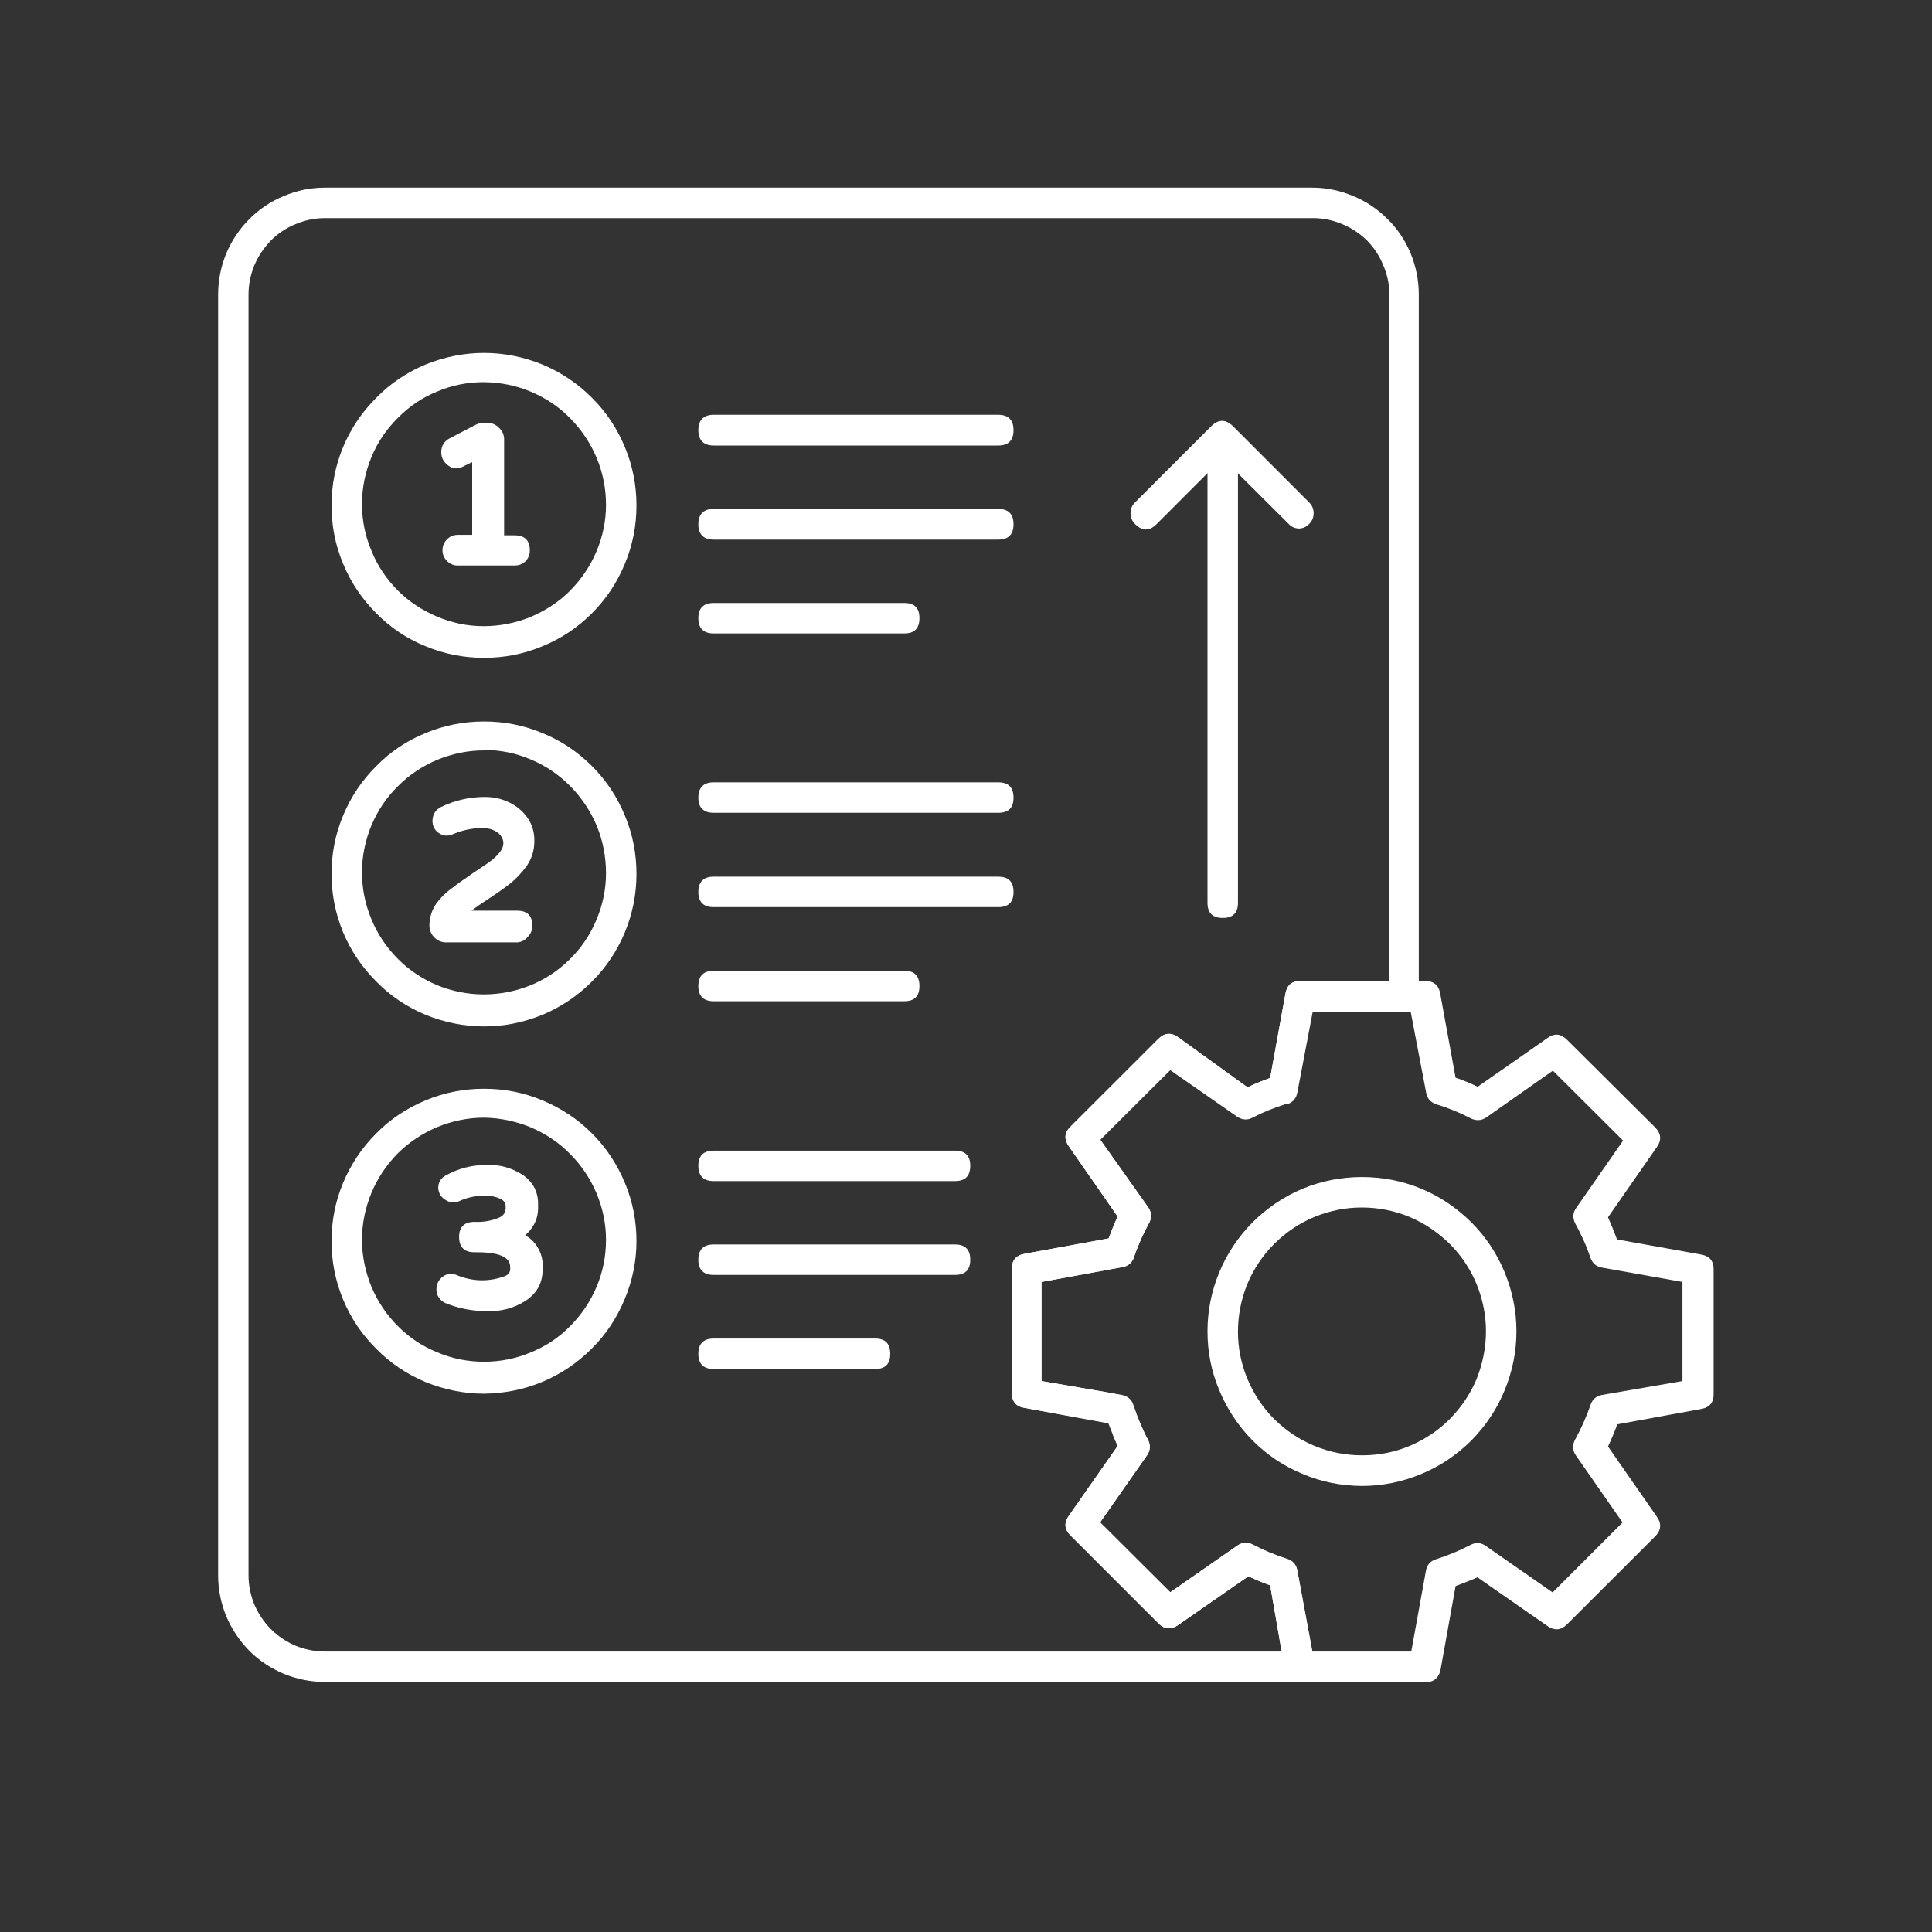 <svg xmlns="http://www.w3.org/2000/svg" xmlns:xlink="http://www.w3.org/1999/xlink" width="40" zoomAndPan="magnify" viewBox="0 0 30 30" height="40" preserveAspectRatio="xMidYMid meet" version="1.0"><rect x="0" y="0" width="30" height="30" fill="#333333" stroke="none"/><defs><clipPath id="4d28b5c7da"><path d="M 3.387 2.902 L 23 2.902 L 23 26.129 L 3.387 26.129 Z M 3.387 2.902 " clip-rule="nonzero"/></clipPath><clipPath id="db04d4e276"><path d="M 15 15 L 26.613 15 L 26.613 26.129 L 15 26.129 Z M 15 15 " clip-rule="nonzero"/></clipPath></defs><path fill="#ffffff" d="M 7.516 10.215 C 7.203 10.215 6.898 10.156 6.609 10.035 C 6.32 9.918 6.062 9.746 5.844 9.523 C 5.621 9.301 5.449 9.047 5.328 8.754 C 5.207 8.465 5.148 8.164 5.148 7.848 C 5.148 7.535 5.207 7.234 5.328 6.941 C 5.449 6.652 5.621 6.398 5.844 6.176 C 6.062 5.953 6.32 5.781 6.609 5.66 C 6.898 5.543 7.203 5.48 7.516 5.48 C 7.832 5.48 8.133 5.543 8.422 5.66 C 8.711 5.781 8.969 5.953 9.191 6.176 C 9.414 6.398 9.582 6.652 9.703 6.941 C 9.824 7.234 9.883 7.535 9.883 7.848 C 9.883 8.164 9.824 8.465 9.703 8.754 C 9.582 9.047 9.414 9.301 9.191 9.523 C 8.969 9.746 8.711 9.918 8.422 10.035 C 8.133 10.156 7.832 10.215 7.516 10.215 Z M 7.516 5.934 C 7.266 5.934 7.023 5.98 6.793 6.078 C 6.559 6.172 6.355 6.309 6.18 6.488 C 6 6.664 5.863 6.867 5.766 7.102 C 5.672 7.332 5.621 7.574 5.621 7.824 C 5.621 8.074 5.668 8.316 5.766 8.547 C 5.859 8.781 5.996 8.984 6.172 9.164 C 6.348 9.34 6.555 9.477 6.785 9.574 C 7.016 9.672 7.258 9.723 7.508 9.723 C 7.758 9.723 8 9.676 8.234 9.582 C 8.465 9.484 8.672 9.352 8.848 9.176 C 9.027 8.996 9.164 8.793 9.262 8.562 C 9.359 8.332 9.41 8.09 9.41 7.84 C 9.41 7.59 9.363 7.348 9.266 7.113 C 9.168 6.879 9.031 6.676 8.855 6.496 C 8.68 6.316 8.473 6.18 8.242 6.082 C 8.008 5.984 7.77 5.938 7.516 5.934 Z M 7.516 5.934 " fill-opacity="1" fill-rule="nonzero"/><g clip-path="url(#4d28b5c7da)"><path fill="#ffffff" d="M 20.184 26.117 L 5.043 26.117 C 4.824 26.117 4.613 26.074 4.41 25.992 C 4.207 25.906 4.027 25.789 3.871 25.633 C 3.719 25.477 3.598 25.297 3.512 25.094 C 3.43 24.891 3.387 24.68 3.387 24.461 L 3.387 4.574 C 3.387 4.352 3.43 4.141 3.512 3.938 C 3.598 3.734 3.719 3.555 3.871 3.402 C 4.027 3.246 4.207 3.125 4.41 3.043 C 4.613 2.957 4.824 2.914 5.043 2.914 L 20.375 2.914 C 20.594 2.914 20.805 2.957 21.008 3.043 C 21.211 3.125 21.391 3.246 21.547 3.402 C 21.703 3.555 21.82 3.734 21.906 3.938 C 21.988 4.141 22.031 4.352 22.031 4.574 L 22.031 15.465 C 22.031 15.621 21.953 15.699 21.793 15.699 L 20.375 15.699 L 20.137 16.949 C 20.121 17.035 20.074 17.094 19.996 17.129 L 19.961 17.129 L 19.934 17.141 C 19.766 17.191 19.598 17.262 19.441 17.344 C 19.359 17.383 19.281 17.379 19.203 17.328 L 18.164 16.602 L 17.078 17.688 L 17.828 18.746 C 17.879 18.82 17.887 18.898 17.848 18.98 C 17.754 19.152 17.672 19.332 17.609 19.52 C 17.578 19.609 17.52 19.66 17.426 19.676 L 16.172 19.906 L 16.172 21.445 L 17.27 21.633 C 17.336 21.645 17.387 21.676 17.426 21.73 C 17.461 21.785 17.477 21.844 17.465 21.906 C 17.457 21.938 17.449 21.965 17.43 21.992 C 17.57 21.949 17.664 21.996 17.719 22.129 C 17.75 22.207 17.785 22.289 17.828 22.363 C 17.867 22.445 17.863 22.527 17.809 22.602 L 17.082 23.641 L 18.172 24.727 L 19.211 24.004 C 19.289 23.953 19.367 23.945 19.449 23.988 C 19.621 24.074 19.797 24.148 19.98 24.207 C 20.074 24.234 20.129 24.297 20.145 24.391 L 20.383 25.684 L 20.383 25.707 L 20.402 25.836 C 20.414 25.91 20.395 25.973 20.348 26.031 C 20.305 26.082 20.25 26.113 20.184 26.117 Z M 5.043 3.387 C 4.887 3.387 4.738 3.418 4.59 3.48 C 4.445 3.539 4.316 3.625 4.207 3.734 C 4.098 3.848 4.012 3.973 3.949 4.121 C 3.891 4.266 3.859 4.414 3.859 4.574 L 3.859 24.461 C 3.859 24.617 3.891 24.77 3.949 24.914 C 4.012 25.059 4.098 25.188 4.207 25.297 C 4.316 25.406 4.445 25.492 4.59 25.555 C 4.738 25.613 4.887 25.645 5.043 25.645 L 19.902 25.645 L 19.723 24.617 C 19.605 24.574 19.492 24.527 19.383 24.477 L 18.293 25.234 C 18.184 25.309 18.082 25.301 17.988 25.207 L 16.621 23.84 C 16.527 23.746 16.52 23.645 16.598 23.535 L 17.355 22.453 L 17.293 22.309 C 17.262 22.234 17.266 22.164 17.309 22.094 C 17.273 22.102 17.238 22.102 17.203 22.094 L 15.91 21.859 C 15.777 21.836 15.711 21.758 15.711 21.621 L 15.711 19.707 C 15.711 19.57 15.777 19.492 15.91 19.469 L 17.215 19.23 C 17.258 19.117 17.305 18.996 17.355 18.891 L 16.598 17.801 C 16.52 17.691 16.527 17.59 16.621 17.496 L 17.988 16.129 C 18.082 16.039 18.184 16.027 18.293 16.105 L 19.371 16.883 C 19.488 16.828 19.605 16.781 19.723 16.738 L 19.961 15.426 C 19.984 15.297 20.062 15.23 20.195 15.234 L 21.574 15.234 L 21.574 4.574 C 21.574 4.414 21.543 4.266 21.48 4.121 C 21.422 3.973 21.336 3.848 21.227 3.734 C 21.113 3.625 20.988 3.539 20.84 3.48 C 20.695 3.418 20.547 3.387 20.387 3.387 Z M 20.012 17.121 Z M 20.012 17.121 " fill-opacity="1" fill-rule="nonzero"/></g><g clip-path="url(#db04d4e276)"><path fill="#ffffff" d="M 22.113 26.117 L 20.184 26.117 C 20.047 26.117 19.969 26.051 19.945 25.918 L 19.926 25.785 L 19.723 24.617 C 19.605 24.574 19.492 24.527 19.383 24.477 L 18.293 25.234 C 18.184 25.309 18.082 25.301 17.988 25.207 L 16.621 23.84 C 16.527 23.746 16.52 23.645 16.598 23.535 L 17.355 22.453 L 17.293 22.309 C 17.266 22.242 17.238 22.172 17.211 22.102 L 15.91 21.863 C 15.777 21.844 15.711 21.762 15.711 21.629 L 15.711 19.707 C 15.711 19.57 15.777 19.492 15.91 19.469 L 17.215 19.23 C 17.258 19.117 17.305 18.996 17.355 18.891 L 16.598 17.801 C 16.52 17.691 16.527 17.59 16.621 17.496 L 17.992 16.129 C 18.082 16.039 18.184 16.027 18.293 16.105 L 19.371 16.883 C 19.488 16.828 19.605 16.781 19.723 16.738 L 19.961 15.426 C 19.984 15.297 20.062 15.23 20.195 15.234 L 22.125 15.234 C 22.262 15.23 22.34 15.297 22.363 15.426 L 22.602 16.734 C 22.719 16.773 22.832 16.82 22.945 16.875 L 24.031 16.117 C 24.137 16.039 24.238 16.051 24.332 16.145 L 25.703 17.508 C 25.793 17.602 25.805 17.703 25.727 17.812 L 24.969 18.902 C 25.02 19.016 25.066 19.129 25.109 19.246 L 26.414 19.48 C 26.547 19.504 26.613 19.582 26.609 19.719 L 26.609 21.641 C 26.613 21.777 26.547 21.855 26.414 21.879 L 25.113 22.117 C 25.07 22.234 25.023 22.348 24.969 22.461 L 25.727 23.551 C 25.805 23.66 25.793 23.762 25.703 23.855 L 24.332 25.223 C 24.238 25.316 24.137 25.324 24.031 25.25 L 22.941 24.492 C 22.836 24.543 22.707 24.586 22.602 24.629 L 22.367 25.938 C 22.332 26.07 22.25 26.129 22.113 26.117 Z M 20.379 25.645 L 21.914 25.645 L 22.141 24.395 C 22.156 24.301 22.211 24.238 22.301 24.211 C 22.484 24.152 22.664 24.078 22.836 23.988 C 22.918 23.945 22.996 23.953 23.07 24.004 L 24.109 24.727 L 25.195 23.641 L 24.469 22.598 C 24.418 22.523 24.414 22.445 24.453 22.363 C 24.551 22.188 24.629 22.008 24.695 21.824 C 24.723 21.73 24.785 21.676 24.879 21.66 L 26.125 21.445 L 26.125 19.906 L 24.879 19.684 C 24.785 19.668 24.727 19.617 24.695 19.527 C 24.633 19.34 24.551 19.164 24.457 18.992 C 24.418 18.91 24.422 18.828 24.477 18.754 L 25.203 17.711 L 24.113 16.625 L 23.078 17.352 C 23.004 17.402 22.922 17.406 22.84 17.367 C 22.668 17.277 22.488 17.203 22.305 17.148 C 22.215 17.117 22.16 17.059 22.145 16.965 L 21.906 15.715 L 20.383 15.715 L 20.145 16.965 C 20.129 17.051 20.082 17.109 20.004 17.141 L 19.969 17.141 L 19.941 17.152 C 19.77 17.207 19.605 17.273 19.449 17.355 C 19.367 17.398 19.289 17.391 19.211 17.34 L 18.172 16.617 L 17.086 17.699 L 17.828 18.746 C 17.879 18.82 17.887 18.898 17.848 18.98 C 17.754 19.152 17.672 19.332 17.609 19.52 C 17.578 19.609 17.52 19.66 17.426 19.676 L 16.172 19.906 L 16.172 21.445 L 17.418 21.66 C 17.512 21.68 17.574 21.73 17.602 21.824 C 17.637 21.926 17.676 22.031 17.715 22.125 C 17.75 22.203 17.785 22.281 17.828 22.359 C 17.867 22.441 17.863 22.52 17.809 22.598 L 17.082 23.637 L 18.172 24.723 L 19.211 24 C 19.289 23.945 19.367 23.941 19.449 23.98 C 19.621 24.07 19.797 24.145 19.98 24.203 C 20.074 24.23 20.129 24.293 20.145 24.387 Z M 20.012 17.121 Z M 20.012 17.121 " fill-opacity="1" fill-rule="nonzero"/></g><path fill="#ffffff" d="M 21.145 23.074 C 20.824 23.07 20.52 23.012 20.227 22.887 C 19.934 22.766 19.676 22.594 19.449 22.367 C 19.227 22.141 19.055 21.883 18.934 21.59 C 18.809 21.297 18.75 20.988 18.75 20.672 C 18.75 20.355 18.812 20.047 18.934 19.754 C 19.055 19.461 19.23 19.203 19.453 18.977 C 19.68 18.754 19.938 18.578 20.23 18.457 C 20.523 18.336 20.832 18.277 21.148 18.277 C 21.465 18.277 21.773 18.336 22.066 18.457 C 22.359 18.578 22.617 18.754 22.844 18.977 C 23.07 19.203 23.242 19.461 23.363 19.754 C 23.484 20.047 23.547 20.355 23.547 20.672 C 23.547 20.992 23.484 21.297 23.363 21.59 C 23.242 21.887 23.066 22.145 22.844 22.371 C 22.617 22.594 22.359 22.77 22.062 22.891 C 21.77 23.012 21.461 23.074 21.145 23.074 Z M 21.145 18.75 C 20.887 18.75 20.645 18.801 20.406 18.898 C 20.172 18.996 19.965 19.137 19.785 19.316 C 19.605 19.496 19.465 19.707 19.367 19.941 C 19.273 20.176 19.223 20.422 19.223 20.68 C 19.223 20.934 19.273 21.18 19.371 21.414 C 19.469 21.648 19.609 21.859 19.789 22.039 C 19.973 22.219 20.18 22.355 20.414 22.453 C 20.652 22.551 20.898 22.598 21.152 22.598 C 21.406 22.598 21.652 22.551 21.887 22.453 C 22.125 22.352 22.332 22.215 22.512 22.035 C 22.691 21.852 22.832 21.645 22.93 21.41 C 23.023 21.172 23.074 20.926 23.074 20.672 C 23.074 20.418 23.023 20.172 22.926 19.934 C 22.828 19.699 22.688 19.492 22.508 19.312 C 22.324 19.133 22.117 18.992 21.883 18.895 C 21.645 18.797 21.398 18.75 21.145 18.75 Z M 21.145 18.75 " fill-opacity="1" fill-rule="nonzero"/><path fill="#ffffff" d="M 15.5 6.918 L 11.082 6.918 C 10.926 6.918 10.844 6.836 10.844 6.68 C 10.844 6.523 10.926 6.441 11.082 6.441 L 15.5 6.441 C 15.66 6.441 15.738 6.523 15.738 6.68 C 15.738 6.836 15.66 6.918 15.5 6.918 Z M 15.5 6.918 " fill-opacity="1" fill-rule="nonzero"/><path fill="#ffffff" d="M 15.5 8.379 L 11.082 8.379 C 10.926 8.379 10.844 8.297 10.844 8.141 C 10.844 7.984 10.926 7.902 11.082 7.902 L 15.5 7.902 C 15.66 7.902 15.738 7.984 15.738 8.141 C 15.738 8.297 15.66 8.379 15.5 8.379 Z M 15.5 8.379 " fill-opacity="1" fill-rule="nonzero"/><path fill="#ffffff" d="M 14.043 9.836 L 11.082 9.836 C 10.926 9.836 10.844 9.758 10.844 9.598 C 10.844 9.441 10.926 9.363 11.082 9.363 L 14.043 9.363 C 14.199 9.363 14.277 9.441 14.277 9.598 C 14.277 9.758 14.199 9.836 14.043 9.836 Z M 14.043 9.836 " fill-opacity="1" fill-rule="nonzero"/><path fill="#ffffff" d="M 7.516 15.938 C 7.203 15.938 6.898 15.875 6.609 15.758 C 6.32 15.637 6.062 15.465 5.844 15.242 C 5.621 15.02 5.449 14.766 5.328 14.477 C 5.207 14.184 5.148 13.883 5.148 13.57 C 5.148 13.254 5.207 12.953 5.328 12.664 C 5.449 12.371 5.621 12.117 5.844 11.895 C 6.062 11.672 6.32 11.5 6.609 11.383 C 6.898 11.262 7.203 11.203 7.516 11.203 C 7.832 11.203 8.133 11.262 8.422 11.383 C 8.711 11.5 8.969 11.672 9.191 11.895 C 9.414 12.117 9.582 12.371 9.703 12.664 C 9.824 12.953 9.883 13.254 9.883 13.57 C 9.883 13.883 9.824 14.184 9.703 14.477 C 9.582 14.766 9.414 15.02 9.191 15.242 C 8.969 15.465 8.711 15.637 8.422 15.758 C 8.133 15.875 7.832 15.938 7.516 15.938 Z M 7.516 11.652 C 7.266 11.652 7.023 11.703 6.793 11.797 C 6.559 11.895 6.355 12.031 6.18 12.207 C 6 12.383 5.863 12.59 5.766 12.82 C 5.672 13.051 5.621 13.293 5.621 13.543 C 5.621 13.793 5.668 14.035 5.766 14.27 C 5.859 14.5 5.996 14.703 6.172 14.883 C 6.348 15.062 6.555 15.199 6.785 15.297 C 7.016 15.391 7.258 15.441 7.508 15.441 C 7.758 15.441 8 15.395 8.234 15.301 C 8.465 15.207 8.672 15.07 8.848 14.895 C 9.027 14.719 9.164 14.516 9.262 14.281 C 9.359 14.051 9.41 13.809 9.41 13.559 C 9.41 13.309 9.363 13.062 9.27 12.832 C 9.172 12.598 9.035 12.391 8.859 12.211 C 8.68 12.031 8.477 11.891 8.242 11.793 C 8.012 11.695 7.77 11.645 7.516 11.645 Z M 7.516 11.652 " fill-opacity="1" fill-rule="nonzero"/><path fill="#ffffff" d="M 15.5 12.621 L 11.082 12.621 C 10.926 12.621 10.844 12.543 10.844 12.387 C 10.844 12.227 10.926 12.148 11.082 12.148 L 15.5 12.148 C 15.66 12.148 15.738 12.227 15.738 12.387 C 15.738 12.543 15.66 12.621 15.5 12.621 Z M 15.5 12.621 " fill-opacity="1" fill-rule="nonzero"/><path fill="#ffffff" d="M 15.5 14.086 L 11.082 14.086 C 10.926 14.086 10.844 14.008 10.844 13.852 C 10.844 13.691 10.926 13.613 11.082 13.613 L 15.5 13.613 C 15.66 13.613 15.738 13.691 15.738 13.852 C 15.738 14.008 15.66 14.086 15.5 14.086 Z M 15.5 14.086 " fill-opacity="1" fill-rule="nonzero"/><path fill="#ffffff" d="M 14.043 15.547 L 11.082 15.547 C 10.926 15.547 10.844 15.469 10.844 15.312 C 10.844 15.152 10.926 15.074 11.082 15.074 L 14.043 15.074 C 14.199 15.074 14.277 15.152 14.277 15.312 C 14.277 15.469 14.199 15.547 14.043 15.547 Z M 14.043 15.547 " fill-opacity="1" fill-rule="nonzero"/><path fill="#ffffff" d="M 7.516 21.641 C 7.203 21.641 6.898 21.578 6.609 21.461 C 6.32 21.34 6.062 21.168 5.844 20.945 C 5.621 20.727 5.449 20.469 5.328 20.18 C 5.207 19.887 5.148 19.586 5.148 19.273 C 5.148 18.957 5.207 18.656 5.328 18.367 C 5.449 18.078 5.621 17.82 5.844 17.598 C 6.062 17.375 6.32 17.207 6.609 17.086 C 6.898 16.965 7.203 16.906 7.516 16.906 C 7.832 16.906 8.133 16.965 8.422 17.086 C 8.711 17.207 8.969 17.375 9.191 17.598 C 9.414 17.82 9.582 18.078 9.703 18.367 C 9.824 18.656 9.883 18.957 9.883 19.273 C 9.883 19.586 9.82 19.887 9.699 20.176 C 9.578 20.465 9.41 20.723 9.188 20.941 C 8.965 21.164 8.711 21.336 8.422 21.457 C 8.133 21.578 7.828 21.637 7.516 21.641 Z M 7.516 17.355 C 7.266 17.355 7.023 17.406 6.793 17.5 C 6.559 17.598 6.355 17.734 6.176 17.91 C 6 18.09 5.863 18.293 5.766 18.527 C 5.672 18.758 5.621 19 5.621 19.25 C 5.621 19.504 5.672 19.742 5.766 19.977 C 5.863 20.207 6 20.414 6.176 20.59 C 6.355 20.77 6.559 20.906 6.793 21 C 7.023 21.098 7.266 21.145 7.516 21.145 C 7.766 21.145 8.008 21.098 8.242 21 C 8.473 20.906 8.68 20.77 8.855 20.59 C 9.031 20.414 9.168 20.207 9.266 19.977 C 9.363 19.742 9.41 19.504 9.41 19.25 C 9.41 19 9.359 18.762 9.262 18.527 C 9.164 18.297 9.027 18.094 8.852 17.918 C 8.676 17.738 8.469 17.602 8.238 17.504 C 8.008 17.41 7.766 17.359 7.516 17.355 Z M 7.516 17.355 " fill-opacity="1" fill-rule="nonzero"/><path fill="#ffffff" d="M 14.828 18.34 L 11.082 18.34 C 10.926 18.34 10.844 18.262 10.844 18.102 C 10.844 17.945 10.926 17.867 11.082 17.867 L 14.828 17.867 C 14.988 17.867 15.066 17.945 15.066 18.102 C 15.066 18.262 14.988 18.34 14.828 18.34 Z M 14.828 18.34 " fill-opacity="1" fill-rule="nonzero"/><path fill="#ffffff" d="M 14.828 19.797 L 11.082 19.797 C 10.926 19.797 10.844 19.719 10.844 19.562 C 10.844 19.402 10.926 19.324 11.082 19.324 L 14.828 19.324 C 14.988 19.324 15.066 19.402 15.066 19.562 C 15.066 19.719 14.988 19.797 14.828 19.797 Z M 14.828 19.797 " fill-opacity="1" fill-rule="nonzero"/><path fill="#ffffff" d="M 13.59 21.258 L 11.082 21.258 C 10.926 21.258 10.844 21.18 10.844 21.023 C 10.844 20.863 10.926 20.785 11.082 20.785 L 13.59 20.785 C 13.746 20.785 13.824 20.863 13.824 21.023 C 13.824 21.18 13.746 21.258 13.59 21.258 Z M 13.59 21.258 " fill-opacity="1" fill-rule="nonzero"/><path fill="#ffffff" d="M 18.988 14.254 C 18.828 14.254 18.75 14.176 18.75 14.02 L 18.75 7.004 C 18.75 6.848 18.828 6.766 18.988 6.766 C 19.145 6.766 19.223 6.848 19.223 7.004 L 19.223 14.02 C 19.223 14.176 19.145 14.254 18.988 14.254 Z M 18.988 14.254 " fill-opacity="1" fill-rule="nonzero"/><path fill="#ffffff" d="M 20.18 8.207 C 20.113 8.207 20.055 8.184 20.012 8.137 L 18.984 7.113 L 17.961 8.137 C 17.848 8.25 17.738 8.25 17.625 8.137 C 17.578 8.09 17.555 8.035 17.555 7.969 C 17.555 7.902 17.578 7.848 17.625 7.801 L 18.809 6.617 C 18.922 6.508 19.031 6.508 19.145 6.617 L 20.328 7.801 C 20.375 7.848 20.398 7.902 20.398 7.969 C 20.398 8.035 20.375 8.09 20.328 8.137 C 20.285 8.18 20.234 8.203 20.18 8.207 Z M 20.18 8.207 " fill-opacity="1" fill-rule="nonzero"/><path fill="#ffffff" d="M 7.027 8.629 C 7 8.605 6.988 8.578 6.992 8.543 C 6.992 8.508 7.004 8.48 7.027 8.457 C 7.051 8.434 7.078 8.422 7.109 8.422 L 7.449 8.422 L 7.449 6.98 L 7.16 7.121 C 7.137 7.133 7.117 7.137 7.094 7.141 C 7.059 7.141 7.031 7.129 7.004 7.105 C 6.98 7.082 6.973 7.051 6.973 7.02 C 6.969 6.961 6.992 6.922 7.047 6.898 L 7.43 6.703 C 7.457 6.691 7.484 6.684 7.512 6.684 L 7.57 6.684 C 7.609 6.684 7.641 6.695 7.668 6.723 C 7.695 6.75 7.707 6.785 7.707 6.82 L 7.707 8.426 L 7.988 8.426 C 8.023 8.426 8.051 8.438 8.074 8.461 C 8.098 8.484 8.109 8.512 8.109 8.547 C 8.109 8.582 8.098 8.609 8.074 8.633 C 8.051 8.656 8.023 8.668 7.988 8.664 L 7.109 8.664 C 7.078 8.668 7.047 8.656 7.027 8.629 Z M 7.027 8.629 " fill-opacity="1" fill-rule="nonzero"/><path fill="#ffffff" d="M 7.988 8.781 L 7.109 8.781 C 7.043 8.781 6.988 8.758 6.941 8.711 C 6.895 8.664 6.871 8.609 6.871 8.543 C 6.871 8.477 6.895 8.422 6.941 8.375 C 6.988 8.328 7.043 8.305 7.109 8.305 L 7.332 8.305 L 7.332 7.176 L 7.211 7.234 C 7.105 7.297 7.008 7.285 6.922 7.195 C 6.875 7.148 6.852 7.09 6.852 7.023 C 6.852 6.918 6.898 6.848 6.992 6.801 L 7.375 6.602 C 7.418 6.578 7.465 6.566 7.512 6.566 L 7.57 6.566 C 7.641 6.566 7.703 6.594 7.75 6.645 C 7.801 6.691 7.828 6.754 7.828 6.824 L 7.828 8.312 L 7.988 8.312 C 8.148 8.312 8.227 8.391 8.227 8.547 C 8.227 8.613 8.203 8.672 8.156 8.719 C 8.109 8.762 8.055 8.781 7.988 8.781 Z M 7.027 8.629 L 7.109 8.547 L 7.582 8.547 L 7.582 6.816 L 7.562 6.797 L 7.562 8.539 L 7.109 8.539 L 7.027 8.629 L 7.109 8.547 Z M 7.512 6.797 L 7.484 6.797 L 7.098 7 C 7.098 7.012 7.098 7.012 7.113 7 L 7.555 6.785 Z M 7.512 6.797 " fill-opacity="1" fill-rule="nonzero"/><path fill="#ffffff" d="M 6.836 14.477 C 6.805 14.445 6.789 14.41 6.793 14.371 C 6.793 14.27 6.82 14.176 6.879 14.094 C 6.938 14.012 7.008 13.938 7.09 13.875 C 7.172 13.812 7.281 13.738 7.414 13.648 C 7.551 13.562 7.621 13.512 7.691 13.461 C 7.754 13.414 7.812 13.359 7.863 13.293 C 7.906 13.238 7.93 13.172 7.93 13.102 C 7.934 13 7.898 12.914 7.82 12.844 C 7.719 12.77 7.605 12.738 7.48 12.75 C 7.312 12.75 7.148 12.781 6.996 12.852 C 6.977 12.859 6.957 12.859 6.938 12.859 C 6.91 12.859 6.883 12.848 6.859 12.828 C 6.84 12.805 6.828 12.777 6.828 12.746 C 6.828 12.699 6.848 12.664 6.895 12.645 C 7.09 12.543 7.301 12.496 7.523 12.496 C 7.641 12.496 7.75 12.52 7.855 12.57 C 7.953 12.613 8.031 12.684 8.09 12.773 C 8.152 12.863 8.18 12.965 8.18 13.074 C 8.18 13.188 8.148 13.293 8.082 13.383 C 8.016 13.48 7.938 13.566 7.844 13.637 C 7.754 13.707 7.633 13.789 7.488 13.875 C 7.359 13.965 7.254 14.035 7.188 14.09 C 7.129 14.133 7.082 14.191 7.051 14.254 L 8.035 14.254 C 8.121 14.254 8.16 14.297 8.16 14.379 C 8.16 14.414 8.148 14.441 8.125 14.465 C 8.102 14.488 8.07 14.496 8.035 14.496 L 6.938 14.496 C 6.902 14.504 6.867 14.496 6.836 14.477 Z M 6.836 14.477 " fill-opacity="1" fill-rule="nonzero"/><path fill="#ffffff" d="M 8.039 14.633 L 6.938 14.633 C 6.867 14.637 6.801 14.609 6.75 14.562 C 6.695 14.508 6.668 14.445 6.668 14.371 C 6.668 14.246 6.707 14.129 6.777 14.027 C 6.844 13.938 6.922 13.859 7.016 13.793 C 7.098 13.727 7.215 13.648 7.348 13.555 C 7.484 13.461 7.551 13.422 7.617 13.371 C 7.672 13.332 7.723 13.281 7.766 13.227 C 7.84 13.125 7.832 13.027 7.742 12.938 C 7.664 12.879 7.578 12.855 7.48 12.859 C 7.328 12.859 7.184 12.891 7.043 12.949 C 6.945 12.996 6.859 12.98 6.781 12.91 C 6.727 12.852 6.707 12.785 6.719 12.707 C 6.73 12.633 6.77 12.574 6.84 12.535 C 7.055 12.43 7.285 12.375 7.527 12.375 C 7.66 12.375 7.789 12.402 7.91 12.461 C 8.023 12.516 8.117 12.594 8.191 12.699 C 8.266 12.809 8.301 12.93 8.297 13.066 C 8.297 13.203 8.258 13.328 8.18 13.445 C 8.105 13.547 8.02 13.641 7.922 13.719 C 7.828 13.793 7.707 13.879 7.555 13.977 C 7.461 14.039 7.383 14.094 7.32 14.141 L 8.031 14.141 C 8.188 14.141 8.266 14.219 8.266 14.375 C 8.266 14.441 8.242 14.5 8.195 14.547 C 8.156 14.598 8.102 14.625 8.039 14.633 Z M 6.922 14.398 C 6.93 14.398 6.938 14.398 6.941 14.398 L 8.039 14.398 Z M 7.891 13.449 C 7.852 13.492 7.809 13.527 7.762 13.562 C 7.691 13.617 7.598 13.68 7.477 13.758 C 7.348 13.84 7.242 13.914 7.16 13.977 C 7.09 14.031 7.027 14.098 6.977 14.172 C 6.957 14.199 6.941 14.23 6.93 14.266 L 6.941 14.23 C 6.984 14.148 7.043 14.078 7.117 14.023 C 7.188 13.969 7.289 13.895 7.426 13.805 C 7.562 13.711 7.688 13.629 7.773 13.566 C 7.812 13.527 7.852 13.488 7.887 13.445 Z M 7.48 12.621 C 7.637 12.609 7.777 12.652 7.902 12.746 C 8.004 12.84 8.055 12.957 8.047 13.094 C 8.047 13.184 8.023 13.262 7.977 13.332 L 7.977 13.32 C 8.082 13.164 8.086 13.008 7.988 12.848 C 7.938 12.777 7.875 12.723 7.797 12.688 C 7.605 12.613 7.41 12.605 7.211 12.66 C 7.301 12.637 7.391 12.625 7.48 12.621 Z M 7.48 12.621 " fill-opacity="1" fill-rule="nonzero"/><path fill="#ffffff" d="M 6.969 20.129 C 6.945 20.117 6.93 20.105 6.914 20.086 C 6.898 20.066 6.895 20.047 6.895 20.02 C 6.895 19.988 6.902 19.961 6.926 19.934 C 6.949 19.91 6.977 19.898 7.008 19.898 C 7.027 19.902 7.043 19.906 7.062 19.91 C 7.207 19.969 7.359 19.996 7.516 19.996 C 7.645 20 7.766 19.973 7.887 19.922 C 7.988 19.879 8.039 19.797 8.035 19.684 C 8.035 19.449 7.828 19.324 7.41 19.324 L 7.363 19.324 C 7.328 19.324 7.301 19.312 7.281 19.289 C 7.219 19.234 7.219 19.18 7.281 19.125 C 7.301 19.102 7.328 19.09 7.363 19.09 L 7.383 19.09 C 7.535 19.098 7.68 19.066 7.812 19 C 7.922 18.945 7.969 18.859 7.965 18.742 C 7.969 18.648 7.93 18.578 7.852 18.527 C 7.75 18.465 7.637 18.441 7.516 18.449 C 7.363 18.445 7.215 18.477 7.074 18.539 C 7.059 18.543 7.043 18.543 7.027 18.539 C 6.969 18.543 6.934 18.516 6.922 18.461 C 6.91 18.406 6.926 18.367 6.977 18.34 C 7.152 18.242 7.34 18.195 7.539 18.195 C 7.723 18.184 7.891 18.227 8.043 18.328 C 8.172 18.422 8.23 18.547 8.223 18.707 C 8.227 18.82 8.195 18.926 8.121 19.016 C 8.059 19.09 7.977 19.145 7.887 19.18 C 7.996 19.207 8.094 19.258 8.176 19.336 C 8.273 19.449 8.312 19.582 8.297 19.73 C 8.281 19.879 8.215 20 8.094 20.09 C 7.934 20.195 7.754 20.242 7.562 20.234 C 7.359 20.238 7.16 20.203 6.969 20.129 Z M 6.969 20.129 " fill-opacity="1" fill-rule="nonzero"/><path fill="#ffffff" d="M 7.562 20.359 C 7.34 20.359 7.129 20.32 6.926 20.238 C 6.883 20.223 6.848 20.195 6.82 20.156 C 6.789 20.117 6.777 20.074 6.777 20.023 C 6.777 19.961 6.797 19.902 6.84 19.855 C 6.918 19.777 7.004 19.758 7.105 19.805 C 7.348 19.902 7.594 19.906 7.84 19.816 C 7.898 19.793 7.93 19.746 7.922 19.684 C 7.922 19.621 7.922 19.445 7.414 19.445 L 7.367 19.445 C 7.211 19.445 7.129 19.367 7.129 19.207 C 7.129 19.051 7.211 18.973 7.367 18.973 C 7.504 18.98 7.637 18.957 7.762 18.902 C 7.824 18.871 7.855 18.816 7.852 18.746 C 7.855 18.691 7.832 18.652 7.789 18.625 C 7.703 18.582 7.617 18.562 7.52 18.57 C 7.383 18.566 7.254 18.594 7.129 18.652 C 7.055 18.684 6.984 18.676 6.918 18.633 C 6.848 18.59 6.812 18.531 6.805 18.449 C 6.805 18.359 6.844 18.293 6.926 18.25 C 7.117 18.145 7.324 18.09 7.543 18.09 C 7.754 18.078 7.945 18.133 8.121 18.246 C 8.285 18.363 8.363 18.52 8.355 18.723 C 8.363 18.867 8.32 18.996 8.23 19.105 C 8.207 19.133 8.184 19.156 8.156 19.18 C 8.195 19.203 8.23 19.23 8.266 19.262 C 8.383 19.383 8.438 19.531 8.426 19.699 C 8.43 19.914 8.34 20.082 8.16 20.199 C 7.977 20.316 7.777 20.367 7.562 20.359 Z M 7.16 20.066 C 7.289 20.105 7.426 20.121 7.562 20.121 C 7.727 20.129 7.883 20.09 8.023 20 C 8.113 19.934 8.164 19.84 8.176 19.73 C 8.191 19.617 8.16 19.516 8.09 19.43 L 8.059 19.402 C 8.129 19.48 8.16 19.574 8.156 19.68 C 8.164 19.848 8.09 19.961 7.938 20.027 C 7.684 20.129 7.422 20.141 7.16 20.066 Z M 7.516 19.195 L 7.383 19.195 Z M 7.516 18.324 C 7.66 18.316 7.793 18.352 7.918 18.426 C 8.027 18.5 8.082 18.605 8.082 18.738 C 8.082 18.816 8.062 18.887 8.023 18.957 C 8.074 18.887 8.098 18.805 8.09 18.719 C 8.098 18.602 8.055 18.504 7.961 18.434 C 7.828 18.352 7.684 18.316 7.527 18.324 C 7.473 18.324 7.418 18.328 7.367 18.336 C 7.418 18.332 7.469 18.328 7.52 18.324 Z M 7.516 18.324 " fill-opacity="1" fill-rule="nonzero"/></svg>